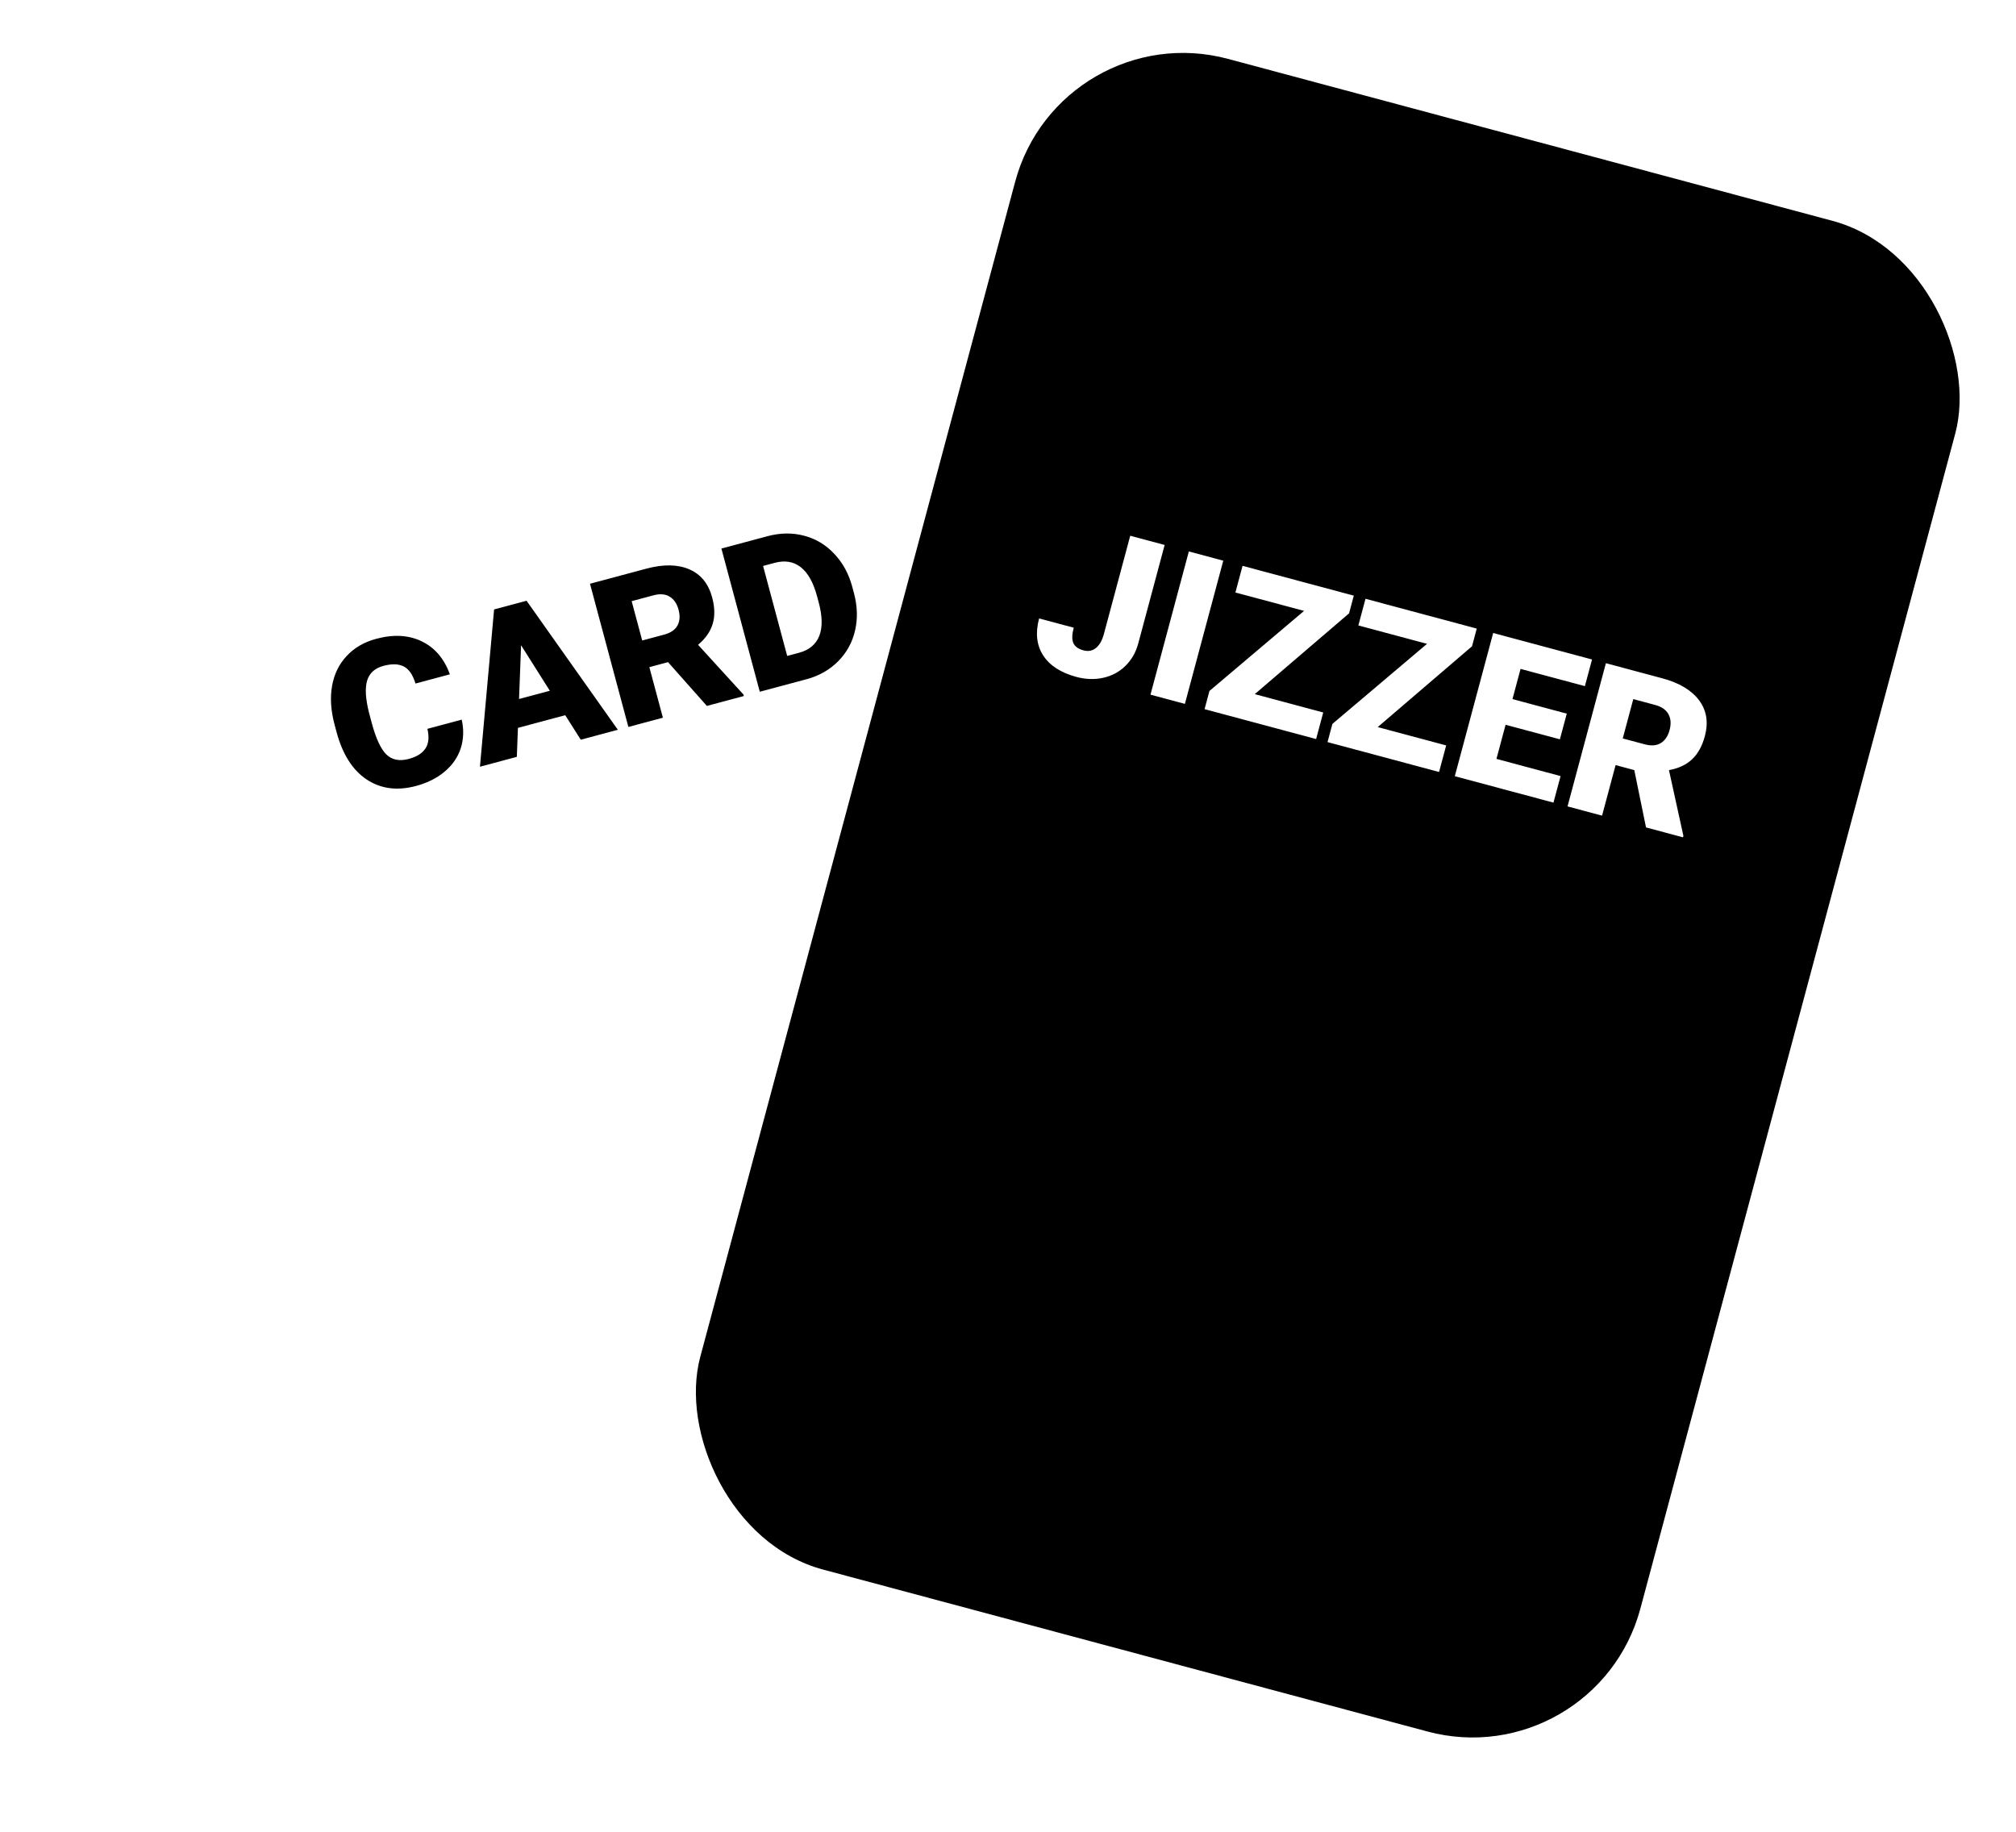 <svg width="580" height="527" viewBox="0 0 580 527" fill="none" xmlns="http://www.w3.org/2000/svg">
<g filter="url(#filter0_d)">
<rect x="4" y="84.182" width="280" height="450" rx="50" transform="rotate(-15 4 84.182)" fill="white"/>
</g>
<path d="M132.841 207.053C133.477 209.956 133.384 212.701 132.56 215.287C131.732 217.855 130.196 220.086 127.954 221.981C125.731 223.87 122.978 225.255 119.695 226.135C114.281 227.586 109.544 226.964 105.486 224.27C101.428 221.576 98.537 217.013 96.813 210.58L96.267 208.542C95.186 204.505 94.938 200.79 95.526 197.397C96.127 193.981 97.528 191.098 99.729 188.749C101.926 186.381 104.76 184.732 108.231 183.802C113.23 182.463 117.602 182.706 121.348 184.534C125.088 186.342 127.784 189.502 129.438 194.013L119.533 196.667C118.786 194.178 117.671 192.545 116.189 191.77C114.707 190.994 112.75 190.932 110.316 191.584C107.845 192.246 106.281 193.656 105.626 195.813C104.97 197.971 105.158 201.085 106.188 205.156L106.969 208.071C108.147 212.467 109.536 215.461 111.135 217.054C112.754 218.643 114.912 219.076 117.61 218.353C119.893 217.741 121.494 216.736 122.413 215.337C123.332 213.938 123.516 212.059 122.965 209.699L132.841 207.053ZM162.617 205.777L149.006 209.425L148.691 217.759L138.079 220.602L142.15 175.35L151.489 172.848L177.754 209.971L167.085 212.83L162.617 205.777ZM149.328 201.119L158.185 198.745L149.913 185.645L149.328 201.119ZM192.194 190.512L186.817 191.953L190.714 206.499L180.782 209.16L169.741 167.957L185.957 163.612C190.843 162.303 194.954 162.364 198.289 163.796C201.625 165.227 203.824 167.924 204.885 171.886C205.654 174.753 205.706 177.287 205.042 179.487C204.396 181.682 202.995 183.696 200.837 185.527L213.891 199.834L214.004 200.258L203.364 203.109L192.194 190.512ZM184.762 184.284L191.044 182.601C192.931 182.095 194.215 181.226 194.895 179.992C195.589 178.734 195.699 177.219 195.224 175.445C194.748 173.672 193.896 172.414 192.666 171.672C191.431 170.911 189.879 170.781 188.011 171.281L181.729 172.965L184.762 184.284ZM218.589 199.03L207.548 157.827L220.82 154.271C224.462 153.295 227.957 153.248 231.307 154.13C234.652 154.993 237.541 156.716 239.972 159.3C242.417 161.86 244.149 165.005 245.169 168.735L245.677 170.631C246.688 174.404 246.794 178.006 245.994 181.435C245.208 184.84 243.59 187.781 241.139 190.258C238.703 192.71 235.704 194.423 232.144 195.398L218.589 199.03ZM219.536 162.834L226.474 188.728L229.927 187.803C232.775 187.039 234.693 185.444 235.681 183.015C236.663 180.568 236.618 177.345 235.546 173.346L235.069 171.563C234.002 167.582 232.434 164.787 230.365 163.178C228.296 161.569 225.799 161.156 222.875 161.94L219.536 162.834Z" fill="black"/>
<g filter="url(#filter1_d)">
<rect x="305" width="280" height="450" rx="50" transform="rotate(15 305 0)" fill="black"/>
</g>
<path d="M325.163 154.145L335.067 156.799L327.492 185.07C326.79 187.692 325.55 189.867 323.773 191.595C322.014 193.328 319.889 194.467 317.397 195.012C314.925 195.563 312.349 195.479 309.67 194.762C305.18 193.558 301.993 191.491 300.109 188.56C298.225 185.629 297.84 182.088 298.952 177.938L308.913 180.607C308.407 182.493 308.362 183.947 308.776 184.968C309.208 185.994 310.189 186.711 311.717 187.121C313.094 187.49 314.287 187.264 315.296 186.442C316.329 185.607 317.093 184.264 317.588 182.416L325.163 154.145ZM340.893 202.521L330.989 199.867L342.029 158.665L351.933 161.318L340.893 202.521ZM360.995 199.718L380.691 204.996L378.644 212.636L346.553 204.038L347.956 198.802L375.178 175.766L355.425 170.474L357.48 162.805L389.486 171.381L388.121 176.474L360.995 199.718ZM396.368 209.197L416.064 214.474L414.017 222.115L381.926 213.516L383.329 208.281L410.551 185.244L390.798 179.952L392.853 172.283L424.859 180.859L423.494 185.953L396.368 209.197ZM448.777 212.715L433.156 208.529L430.525 218.349L448.975 223.293L446.928 230.933L418.545 223.328L429.585 182.125L458.025 189.746L455.97 197.415L437.463 192.455L435.135 201.143L450.756 205.329L448.777 212.715ZM470.182 221.574L464.805 220.133L460.908 234.679L450.975 232.017L462.015 190.815L478.23 195.16C483.116 196.469 486.646 198.577 488.819 201.485C490.992 204.392 491.548 207.827 490.486 211.789C489.718 214.657 488.496 216.877 486.821 218.45C485.165 220.028 482.944 221.071 480.159 221.579L484.311 240.495L484.197 240.919L473.557 238.068L470.182 221.574ZM466.86 212.465L473.142 214.148C475.029 214.653 476.575 214.542 477.781 213.814C479.011 213.072 479.864 211.814 480.339 210.041C480.814 208.267 480.705 206.752 480.011 205.494C479.321 204.217 478.043 203.329 476.175 202.828L469.893 201.145L466.86 212.465Z" fill="white"/>
<defs>
<filter id="filter0_d" x="0" y="11.712" width="394.928" height="515.136" filterUnits="userSpaceOnUse" color-interpolation-filters="sRGB">
<feFlood flood-opacity="0" result="BackgroundImageFix"/>
<feColorMatrix in="SourceAlpha" type="matrix" values="0 0 0 0 0 0 0 0 0 0 0 0 0 0 0 0 0 0 127 0"/>
<feOffset dy="4"/>
<feGaussianBlur stdDeviation="2"/>
<feColorMatrix type="matrix" values="0 0 0 0 0 0 0 0 0 0 0 0 0 0 0 0 0 0 0.25 0"/>
<feBlend mode="normal" in2="BackgroundImageFix" result="effect1_dropShadow"/>
<feBlend mode="normal" in="SourceGraphic" in2="effect1_dropShadow" result="shape"/>
</filter>
<filter id="filter1_d" x="184.531" y="0" width="394.928" height="515.136" filterUnits="userSpaceOnUse" color-interpolation-filters="sRGB">
<feFlood flood-opacity="0" result="BackgroundImageFix"/>
<feColorMatrix in="SourceAlpha" type="matrix" values="0 0 0 0 0 0 0 0 0 0 0 0 0 0 0 0 0 0 127 0"/>
<feOffset dy="4"/>
<feGaussianBlur stdDeviation="2"/>
<feColorMatrix type="matrix" values="0 0 0 0 0 0 0 0 0 0 0 0 0 0 0 0 0 0 0.25 0"/>
<feBlend mode="normal" in2="BackgroundImageFix" result="effect1_dropShadow"/>
<feBlend mode="normal" in="SourceGraphic" in2="effect1_dropShadow" result="shape"/>
</filter>
</defs>
</svg>
